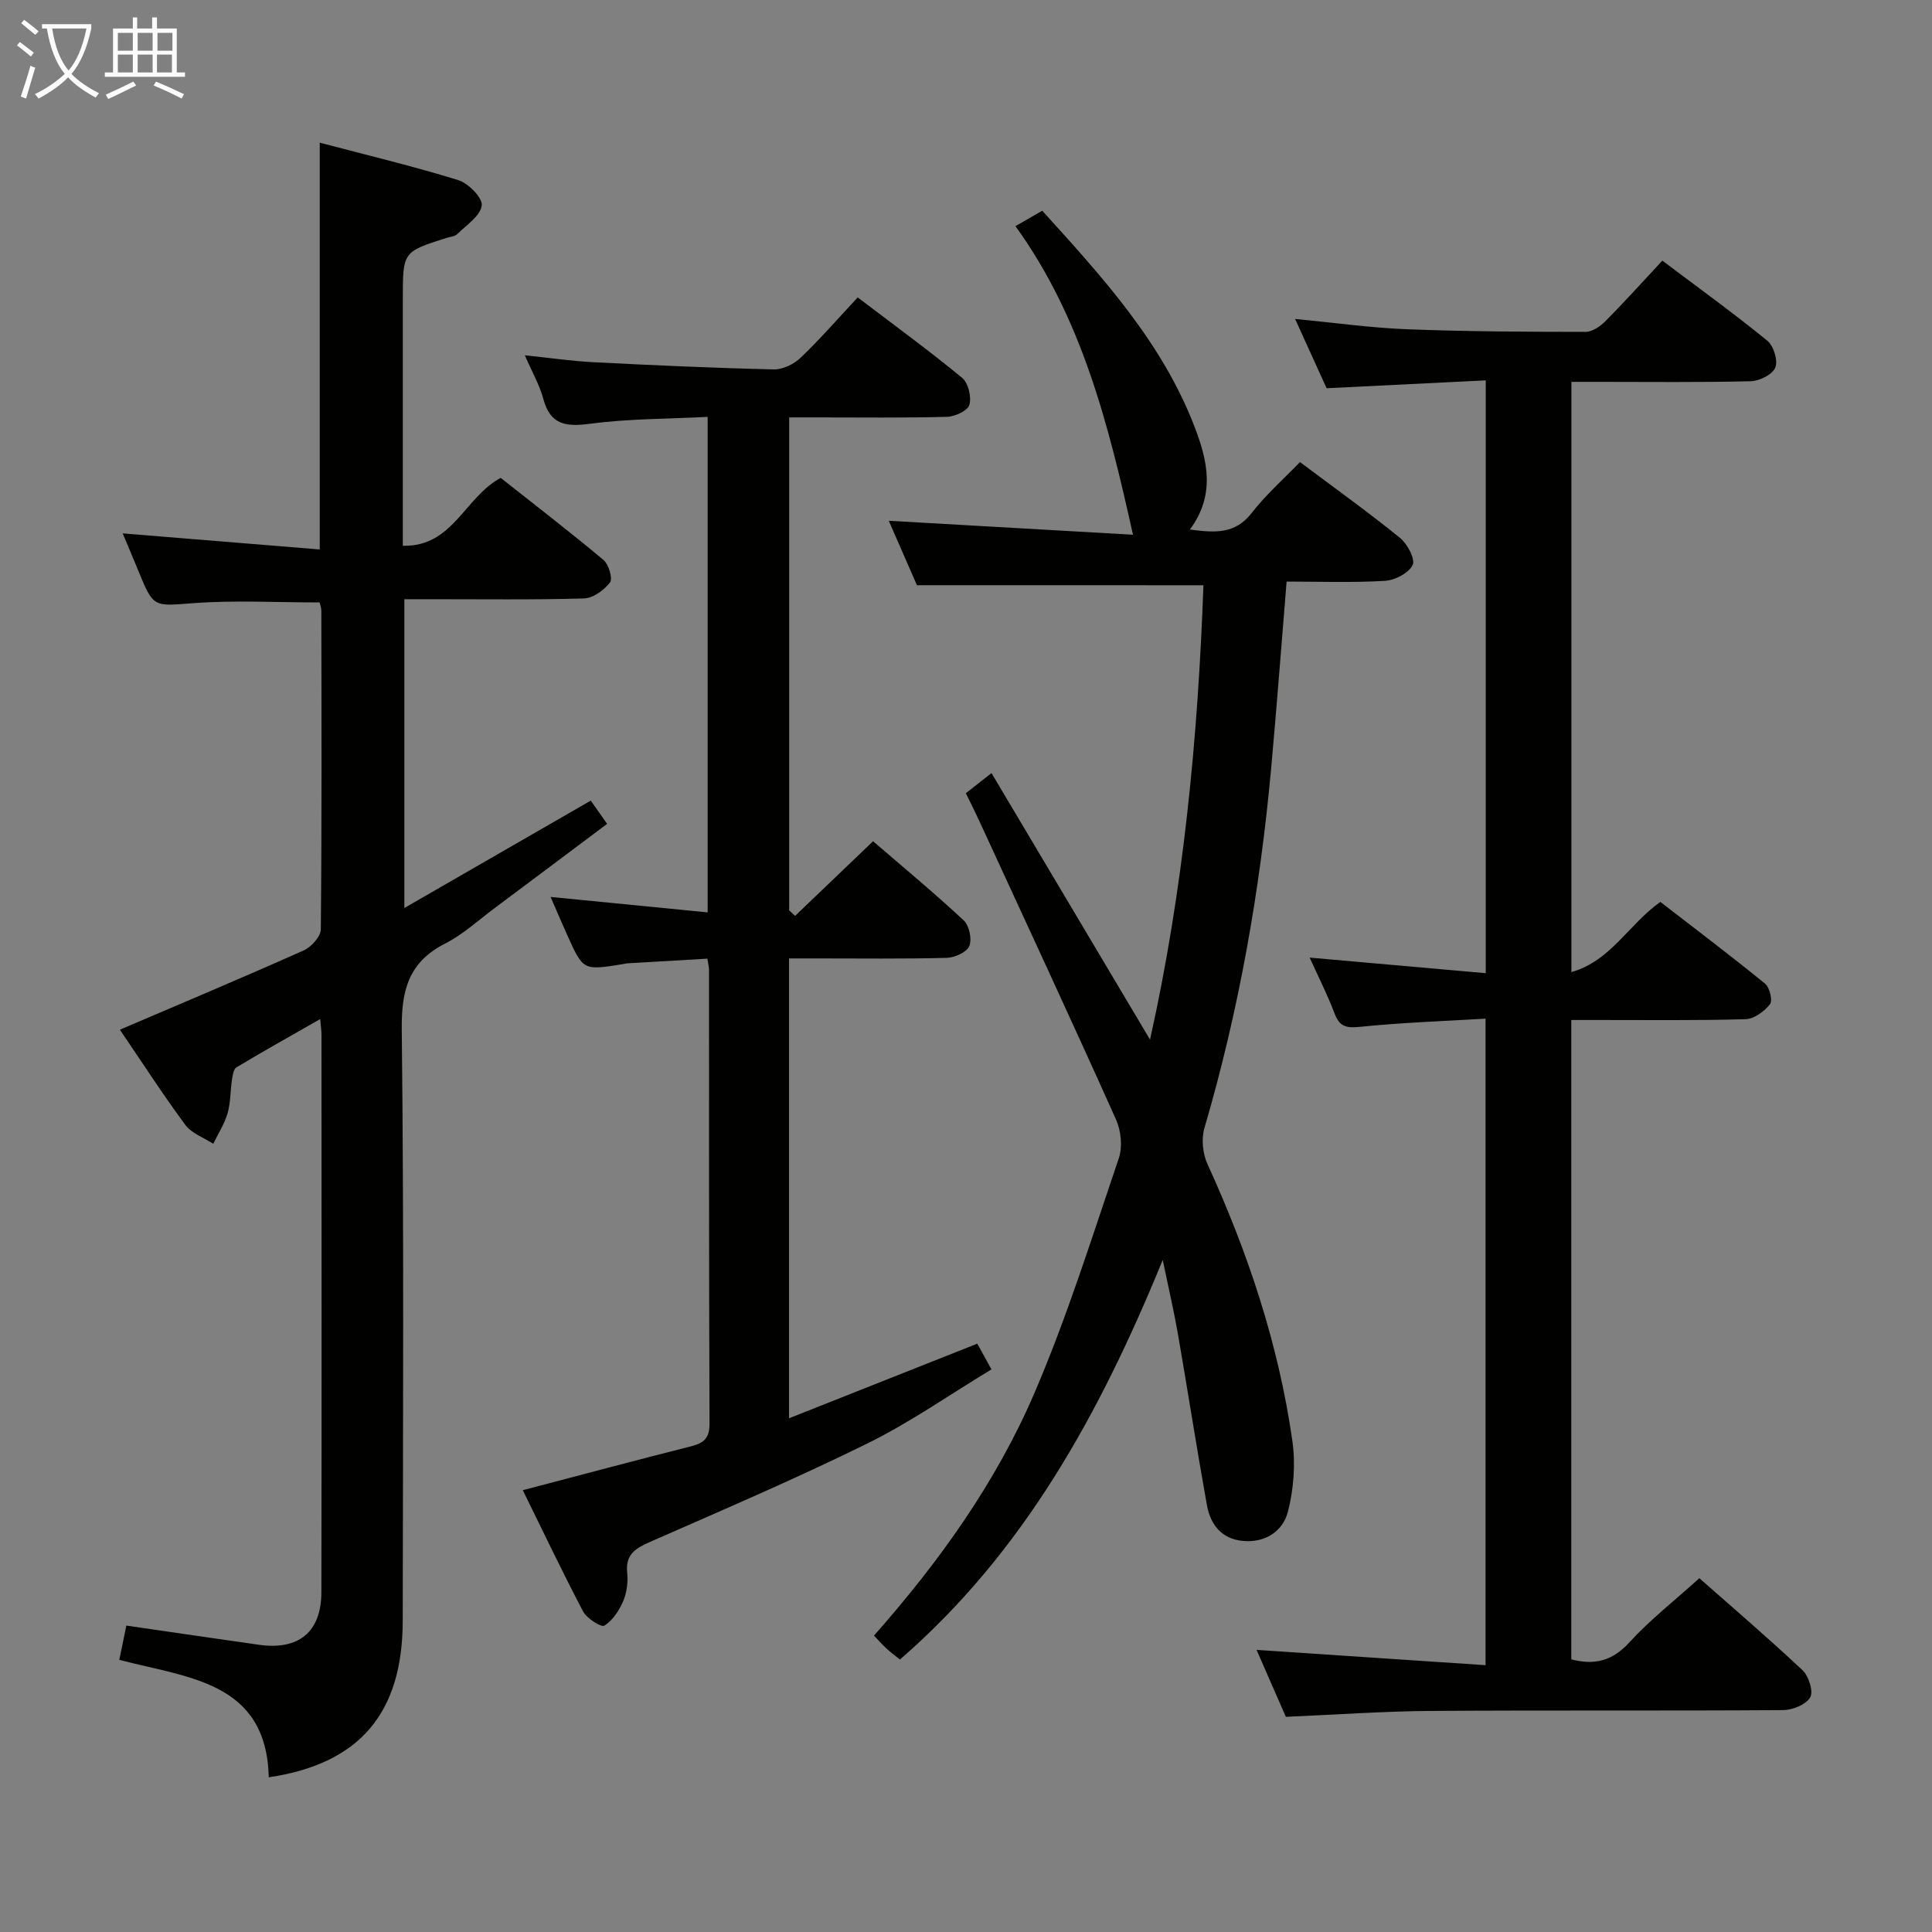 <svg enable-background="new 0 0 400 400" viewBox="0 0 400 400" xmlns="http://www.w3.org/2000/svg"><rect x="0" y="0" width="400" height="400" fill="#808080" stroke="none"/><g fill="#010100"><path d="m24.82 213.19c13.09-5.6 25.64-10.87 38.06-16.42 1.57-.7 3.53-2.87 3.54-4.37.22-21.99.14-43.99.11-65.98 0-.63-.27-1.27-.36-1.69-8.81 0-17.45-.49-26.01.14-8.38.61-8.34 1.1-11.55-6.77-1.04-2.55-2.13-5.09-3.21-7.67 13.8 1.13 27.12 2.21 40.8 3.33 0-28.49 0-55.88 0-84.22 9.7 2.56 19.29 4.85 28.68 7.75 2.09.65 5.07 3.69 4.86 5.25-.29 2.17-3.15 4.04-5.05 5.91-.53.52-1.53.58-2.32.83-8.97 2.86-8.97 2.86-8.97 12.59v51.13c10.38.24 12.72-9.99 20.26-14.06 6.85 5.42 14.18 11.05 21.27 16.98 1.09.91 1.97 3.86 1.37 4.66-1.22 1.6-3.51 3.27-5.4 3.32-10.65.31-21.32.15-31.99.16-1.63 0-3.25 0-5.19 0v63.93c13.18-7.59 25.6-14.75 38.59-22.23.88 1.25 1.96 2.78 3.39 4.81-7.97 5.97-15.66 11.75-23.37 17.5-3.33 2.49-6.47 5.4-10.13 7.26-7.57 3.84-9.11 9.63-9.02 17.8.46 40.82.25 81.64.2 122.46-.03 19.07-8.89 29.59-27.73 32.38-.51-19.88-16.7-20.55-30.95-24.32.49-2.38.94-4.55 1.46-7.09 9.42 1.37 18.42 2.69 27.42 3.97 8.26 1.18 12.95-2.63 12.96-10.9.07-38.49.03-76.98.02-115.47 0-.81-.13-1.61-.27-3.17-6.06 3.46-11.75 6.64-17.33 9.99-.62.37-.8 1.69-.94 2.61-.35 2.29-.26 4.69-.9 6.89-.64 2.21-1.95 4.23-2.97 6.33-1.96-1.28-4.47-2.15-5.78-3.91-4.64-6.27-8.87-12.85-13.55-19.71z"/><path d="m351.83 326.75c6.78 5.99 14.24 12.36 21.38 19.07 1.28 1.21 2.28 4.41 1.57 5.61-.88 1.5-3.66 2.62-5.62 2.63-24.32.17-48.65 0-72.97.17-9.8.07-19.59.78-29.97 1.22-1.9-4.36-4-9.16-6.06-13.86 15.76 1.05 31.38 2.1 47.41 3.17 0-44.96 0-88.85 0-133.86-8.66.52-17.39.81-26.05 1.7-2.87.29-4.21-.08-5.23-2.81-1.44-3.83-3.32-7.5-5.14-11.53 12.4 1.1 24.23 2.15 36.46 3.23 0-41.21 0-81.44 0-122.74-10.74.53-21.43 1.06-32.95 1.63-1.87-4.11-4.04-8.87-6.52-14.34 8.21.78 15.69 1.84 23.2 2.13 12.3.48 24.63.53 36.94.54 1.4 0 3.07-1.16 4.14-2.25 3.97-4 7.74-8.2 11.75-12.5 7.79 5.87 14.92 11.02 21.73 16.58 1.31 1.07 2.25 4.11 1.66 5.55-.58 1.44-3.28 2.8-5.08 2.84-10.49.26-20.99.13-31.49.13-1.79 0-3.58 0-5.65 0v122.2c8.19-2.32 11.81-9.85 18.42-14.53 7.13 5.51 14.5 11.08 21.67 16.92.96.78 1.62 3.52 1.03 4.26-1.17 1.48-3.28 3.05-5.04 3.1-10.15.3-20.32.16-30.48.17-1.78 0-3.57 0-5.62 0v132.37c4.85 1.27 8.53.32 12.03-3.52 4.26-4.66 9.3-8.59 14.48-13.28z"/><path d="m189.84 121.16c-1.82-4.17-3.87-8.86-5.83-13.34 16.94.97 33.71 1.92 50.56 2.89-5.12-23.09-10.64-44.93-24.33-63.89 2.18-1.25 3.71-2.13 5.55-3.19 12.45 13.73 24.8 27.23 31.52 44.7 2.67 6.94 4.41 14.04-.95 21.3 5.21.7 9.37.98 12.8-3.44 2.94-3.79 6.6-7.01 9.99-10.52 7.23 5.42 14.13 10.36 20.71 15.7 1.53 1.24 3.21 4.42 2.61 5.62-.84 1.68-3.68 3.15-5.75 3.27-6.76.4-13.56.15-20.34.15-1.1 13.4-2.06 26.14-3.22 38.87-2.3 25.18-6.67 49.98-13.8 74.28-.66 2.24-.36 5.27.62 7.42 8.39 18.35 14.74 37.34 17.59 57.34.68 4.77.28 9.98-.92 14.66-1.02 3.99-4.61 6.46-9.24 6.06-4.53-.39-6.81-3.41-7.54-7.46-2.11-11.75-3.94-23.55-5.98-35.32-.81-4.64-1.88-9.24-3.16-15.4-13.11 32.04-28.82 60.52-54.41 82.73-1.07-.87-1.98-1.53-2.8-2.29-.85-.78-1.61-1.66-2.57-2.67 13.47-15.24 25.24-31.64 33.21-50.2 6.79-15.81 11.94-32.33 17.48-48.64.8-2.36.46-5.68-.58-8-9.31-20.76-18.9-41.39-28.42-62.06-.82-1.78-1.71-3.53-2.67-5.5 1.53-1.2 2.93-2.3 5.31-4.17 11.01 18.5 21.77 36.6 32.82 55.18 6.92-31.04 9.92-62.39 11.06-94.07-19.79-.01-39.14-.01-59.32-.01z"/><path d="m108.24 308.53c12.1-3.17 23.47-6.22 34.88-9.1 2.64-.67 3.79-1.7 3.78-4.69-.13-31.33-.09-62.65-.11-93.98 0-.49-.14-.98-.33-2.28-5.49.32-11.04.64-16.59.97-.33.02-.66.12-.98.17-8.13 1.31-8.14 1.32-11.41-5.94-1.08-2.39-2.1-4.8-3.49-7.98 11.22 1.11 21.7 2.14 32.52 3.2 0-34.28 0-68.01 0-102.59-8.21.42-16.34.37-24.32 1.42-5.02.66-8.25.27-9.71-5.17-.76-2.83-2.28-5.46-3.82-9 5.15.53 9.66 1.2 14.19 1.43 12.45.64 24.9 1.2 37.36 1.49 1.86.04 4.18-1.09 5.57-2.43 4.07-3.9 7.78-8.17 11.8-12.47 7.74 5.88 14.84 11.06 21.61 16.64 1.28 1.05 1.97 3.93 1.52 5.58-.33 1.2-2.96 2.45-4.6 2.5-8.99.24-17.99.12-26.99.12-1.8 0-3.61 0-5.73 0v102.07c.41.38.82.75 1.23 1.13 5.25-5.03 10.5-10.05 16.14-15.45 6.14 5.3 12.62 10.66 18.76 16.38 1.15 1.07 1.75 3.89 1.17 5.31-.53 1.28-3.02 2.41-4.67 2.45-8.99.24-17.99.12-26.99.12-1.8 0-3.6 0-5.67 0v95.21c13.15-5.21 25.75-10.2 38.98-15.45.62 1.12 1.52 2.77 2.93 5.33-8.66 5.23-16.83 10.97-25.68 15.33-14.75 7.27-29.9 13.74-44.95 20.36-3 1.32-5.18 2.57-4.79 6.37.2 1.93-.06 4.11-.81 5.88-.84 1.96-2.19 4.03-3.91 5.11-.65.41-3.63-1.48-4.4-2.93-4.32-8.21-8.29-16.58-12.49-25.11z"/></g><path d="m6.4 11.7c-1-.8-1.9-1.6-2.9-2.3l.6-.7c.9.7 1.9 1.4 2.9 2.2zm-2.1 8.3c.7-2.1 1.4-4.2 2-6.4.2.1.6.3 1 .4-.7 2.3-1.3 4.4-1.9 6.4zm3-12.8c-1.1-.9-2.1-1.7-2.9-2.4l.6-.7c1 .8 2 1.5 3 2.4zm1.4-1.3v-.9h10.2v.9c-.9 4.2-2.3 7.3-4.1 9.4 1.3 1.4 3.2 2.7 5.7 4-.2.2-.4.5-.7.9-2.5-1.4-4.4-2.7-5.7-4.2-1.4 1.5-3.5 3-6.1 4.4 0 0 0 0-.1-.1-.3-.4-.5-.7-.7-.8 2.7-1.3 4.7-2.8 6.2-4.2-1.8-2.2-3-5.3-3.7-9.4zm9.2 0h-7.1c.6 3.8 1.7 6.7 3.4 8.7 1.7-2 2.9-4.8 3.7-8.7z" fill="#fafbfa"/><path d="m31.6 3.6h.9v2.3h4.1v9.1h1.7v.9h-16.6v-.9h1.7v-9.1h4.1v-2.3h.9v2.3h3.1v-2.3zm-4 13.3.6.8c-1.9.9-3.8 1.9-5.8 2.8-.2-.3-.3-.6-.5-.9 2-.9 3.9-1.8 5.7-2.7zm-3.2-10.1v3.7h3.1v-3.7zm0 4.5v3.7h3.1v-3.7zm4.1-4.5v3.7h3.1v-3.7zm0 4.5v3.7h3.1v-3.7zm9.1 9.1c-2.1-1.1-4.1-2-5.8-2.7l.5-.8c2.2.9 4.1 1.8 5.8 2.6zm-1.9-13.6h-3.1v3.7h3.1zm-3.2 4.5v3.7h3.1v-3.7z" fill="#fafbfa"/></svg>